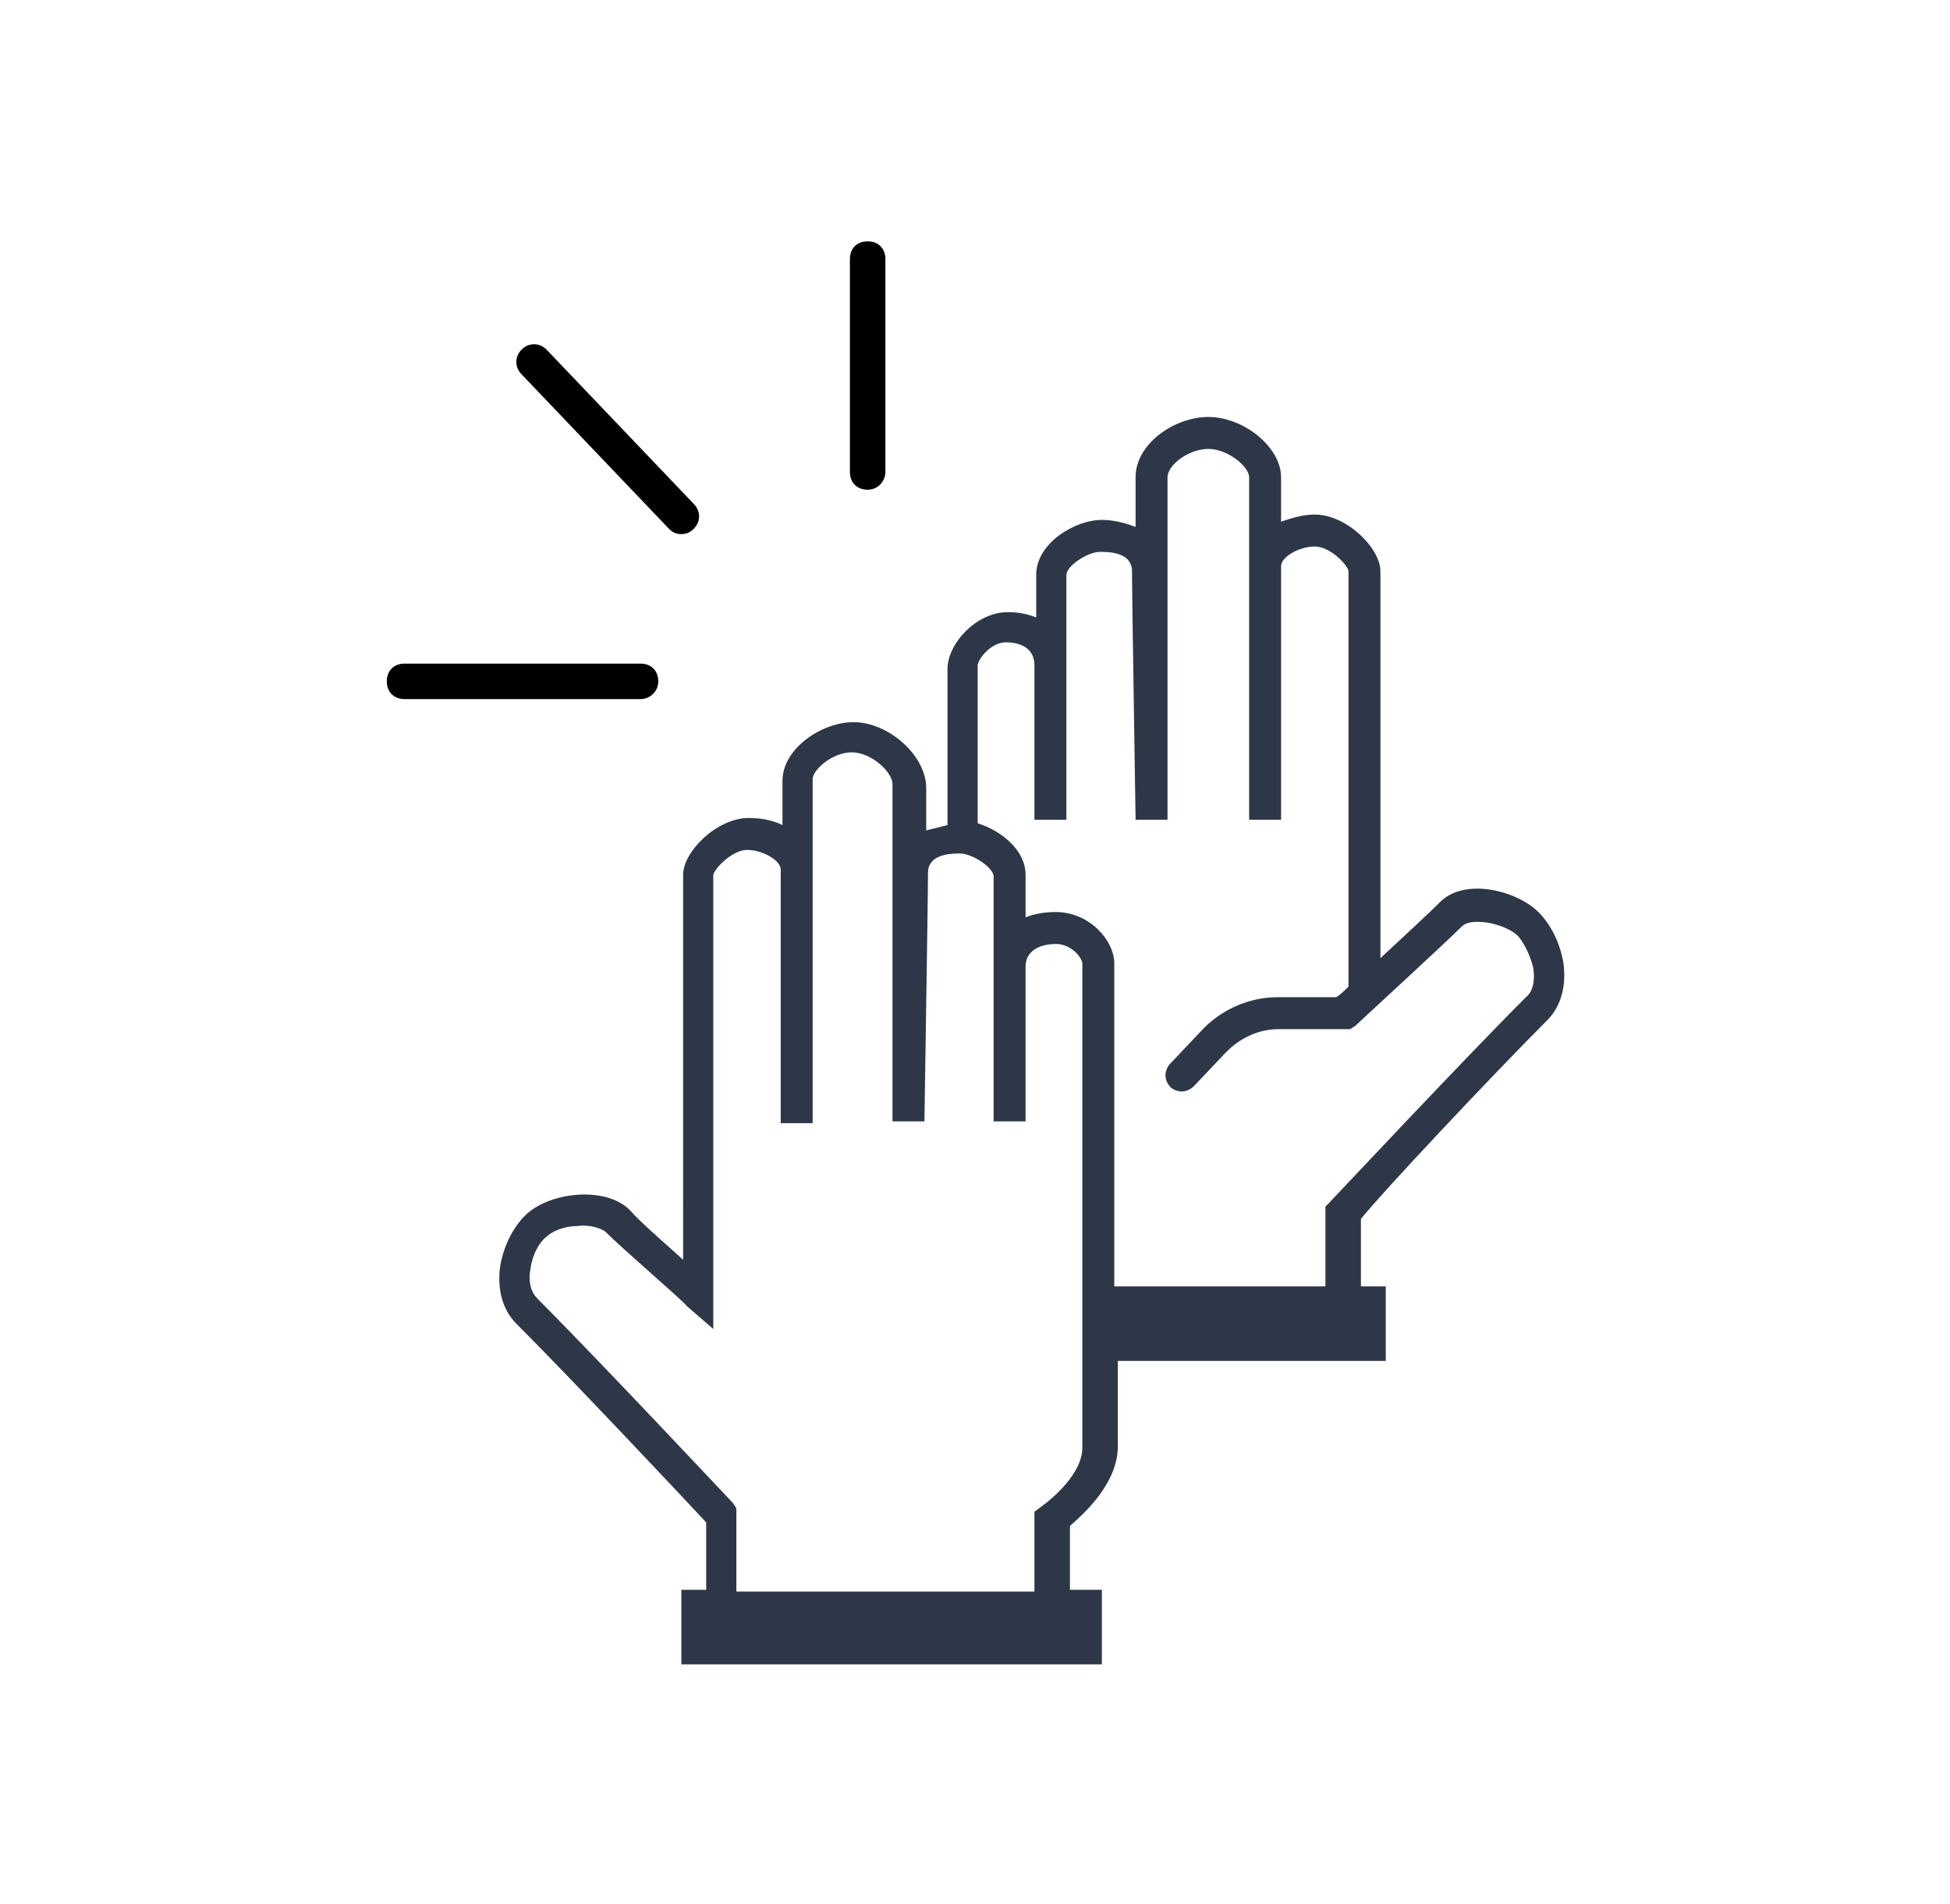 <svg xmlns="http://www.w3.org/2000/svg" viewBox="0 0 109.9 107.3">
  <g>
    <path d="M87.2 57.5c.8-.8 1.1-2 .9-3.3-.2-1.1-.7-2.1-1.4-2.8-1.2-1.2-4.2-2-5.6-.5-.5.5-1.9 1.8-3.3 3.1V32.2c0-1.3-1.9-3.2-3.7-3.2-.7 0-1.3.2-1.9.4v-2.5c0-1.7-2.1-3.4-4.1-3.4-1.9 0-4.1 1.5-4.1 3.4v2.8c-.5-.2-1.2-.4-1.9-.4-1.5 0-3.7 1.3-3.7 3.1v2.4c-.5-.2-1-.3-1.6-.3-1.8 0-3.4 1.8-3.4 3.2v8.8l-1.2.3v-2.4c0-1.8-2.1-3.7-4.1-3.7-1.8 0-4 1.5-4 3.3v2.5c-.6-.3-1.3-.4-1.9-.4-1.8 0-3.7 1.9-3.7 3.2V71c-1.1-1-2.5-2.2-3-2.8-1.4-1.4-4.6-1-5.9.3-.7.7-1.2 1.7-1.4 2.8-.2 1.3.1 2.5.9 3.3 3.1 3.1 9.4 9.8 10.7 11.2v3.8h-1.4v4.2h23.7v-4.2h-1.8V86c.8-.7 2.7-2.4 2.7-4.5v-4.8h15.1v-4.2h-1.4v-3.8c1.1-1.4 7.4-8.1 10.5-11.2zm-26.2 6v18.1c0 1.4-1.6 2.8-2.3 3.3l-.4.3v4.5H41.5V85l-.2-.3c-.1-.1-7.6-8.1-11-11.5-.5-.5-.5-1.2-.4-1.7.1-.8.5-1.5.9-1.8.3-.3 1-.6 1.7-.6.7-.1 1.3.1 1.6.3 1 1 4.5 4 4.6 4.2l1.5 1.3V49.3c.1-.4 1.1-1.4 1.9-1.4.9 0 1.9.6 1.9 1.1v14.3h1.8V43.9c0-.5 1.1-1.5 2.2-1.5s2.3 1.1 2.3 1.8v19h1.8c0-.5.2-12.4.2-14 0-1 1.1-1.1 1.8-1.1s1.9.8 1.9 1.3v13.8h1.8v-8.7c0-1.2 1.3-1.3 1.7-1.3.9 0 1.5.8 1.5 1.1v9.2zm13.9 4.3l-.2.2v4.5H62.8V54.3c0-1.3-1.4-2.9-3.3-2.9-.6 0-1.2.1-1.7.3v-2.4c0-1.4-1.4-2.5-2.7-2.9v-8.9c0-.3.7-1.3 1.6-1.3.6 0 1.6.2 1.6 1.3v8.7h1.8V32.4c0-.5 1.2-1.3 1.9-1.3s1.8.1 1.8 1.1c0 1.7.2 13.5.2 14h1.8V26.9c0-.7 1.2-1.6 2.3-1.6 1.1 0 2.3 1 2.3 1.6v19.3h1.8V31.9c0-.5 1-1.1 1.9-1.1.9 0 1.9 1.1 1.9 1.4v23.4c-.3.3-.5.5-.7.6H72c-1.6 0-3.2.7-4.3 1.9L65.9 60c-.3.4-.3.9.1 1.3.4.3.9.3 1.3-.1l1.8-1.9c.8-.8 1.8-1.3 3-1.3h4l.3-.2c.2-.2 5-4.6 6-5.6.5-.5 2.3-.2 3.1.5.3.3.7 1 .9 1.8.1.5.1 1.3-.4 1.7-3.5 3.5-11 11.5-11.1 11.6z" fill="#2d3748"/>
    <path class="fill-blue" d="M36.1 39.4H22.8c-.6 0-1-.4-1-1s.4-1 1-1h13.3c.6 0 1 .4 1 1s-.5 1-1 1z"/>
    <path class="fill-blue" d="M38.4 30.1c-.3 0-.5-.1-.7-.3l-8.3-8.7c-.4-.4-.4-1 0-1.4.4-.4 1-.4 1.4 0l8.3 8.7c.4.4.4 1 0 1.4-.2.2-.4.3-.7.3z"/>
    <path class="fill-blue" d="M48.9 27.6c-.6 0-1-.4-1-1v-12c0-.6.4-1 1-1s1 .4 1 1v12c0 .5-.4 1-1 1z"/>
  </g>
</svg>